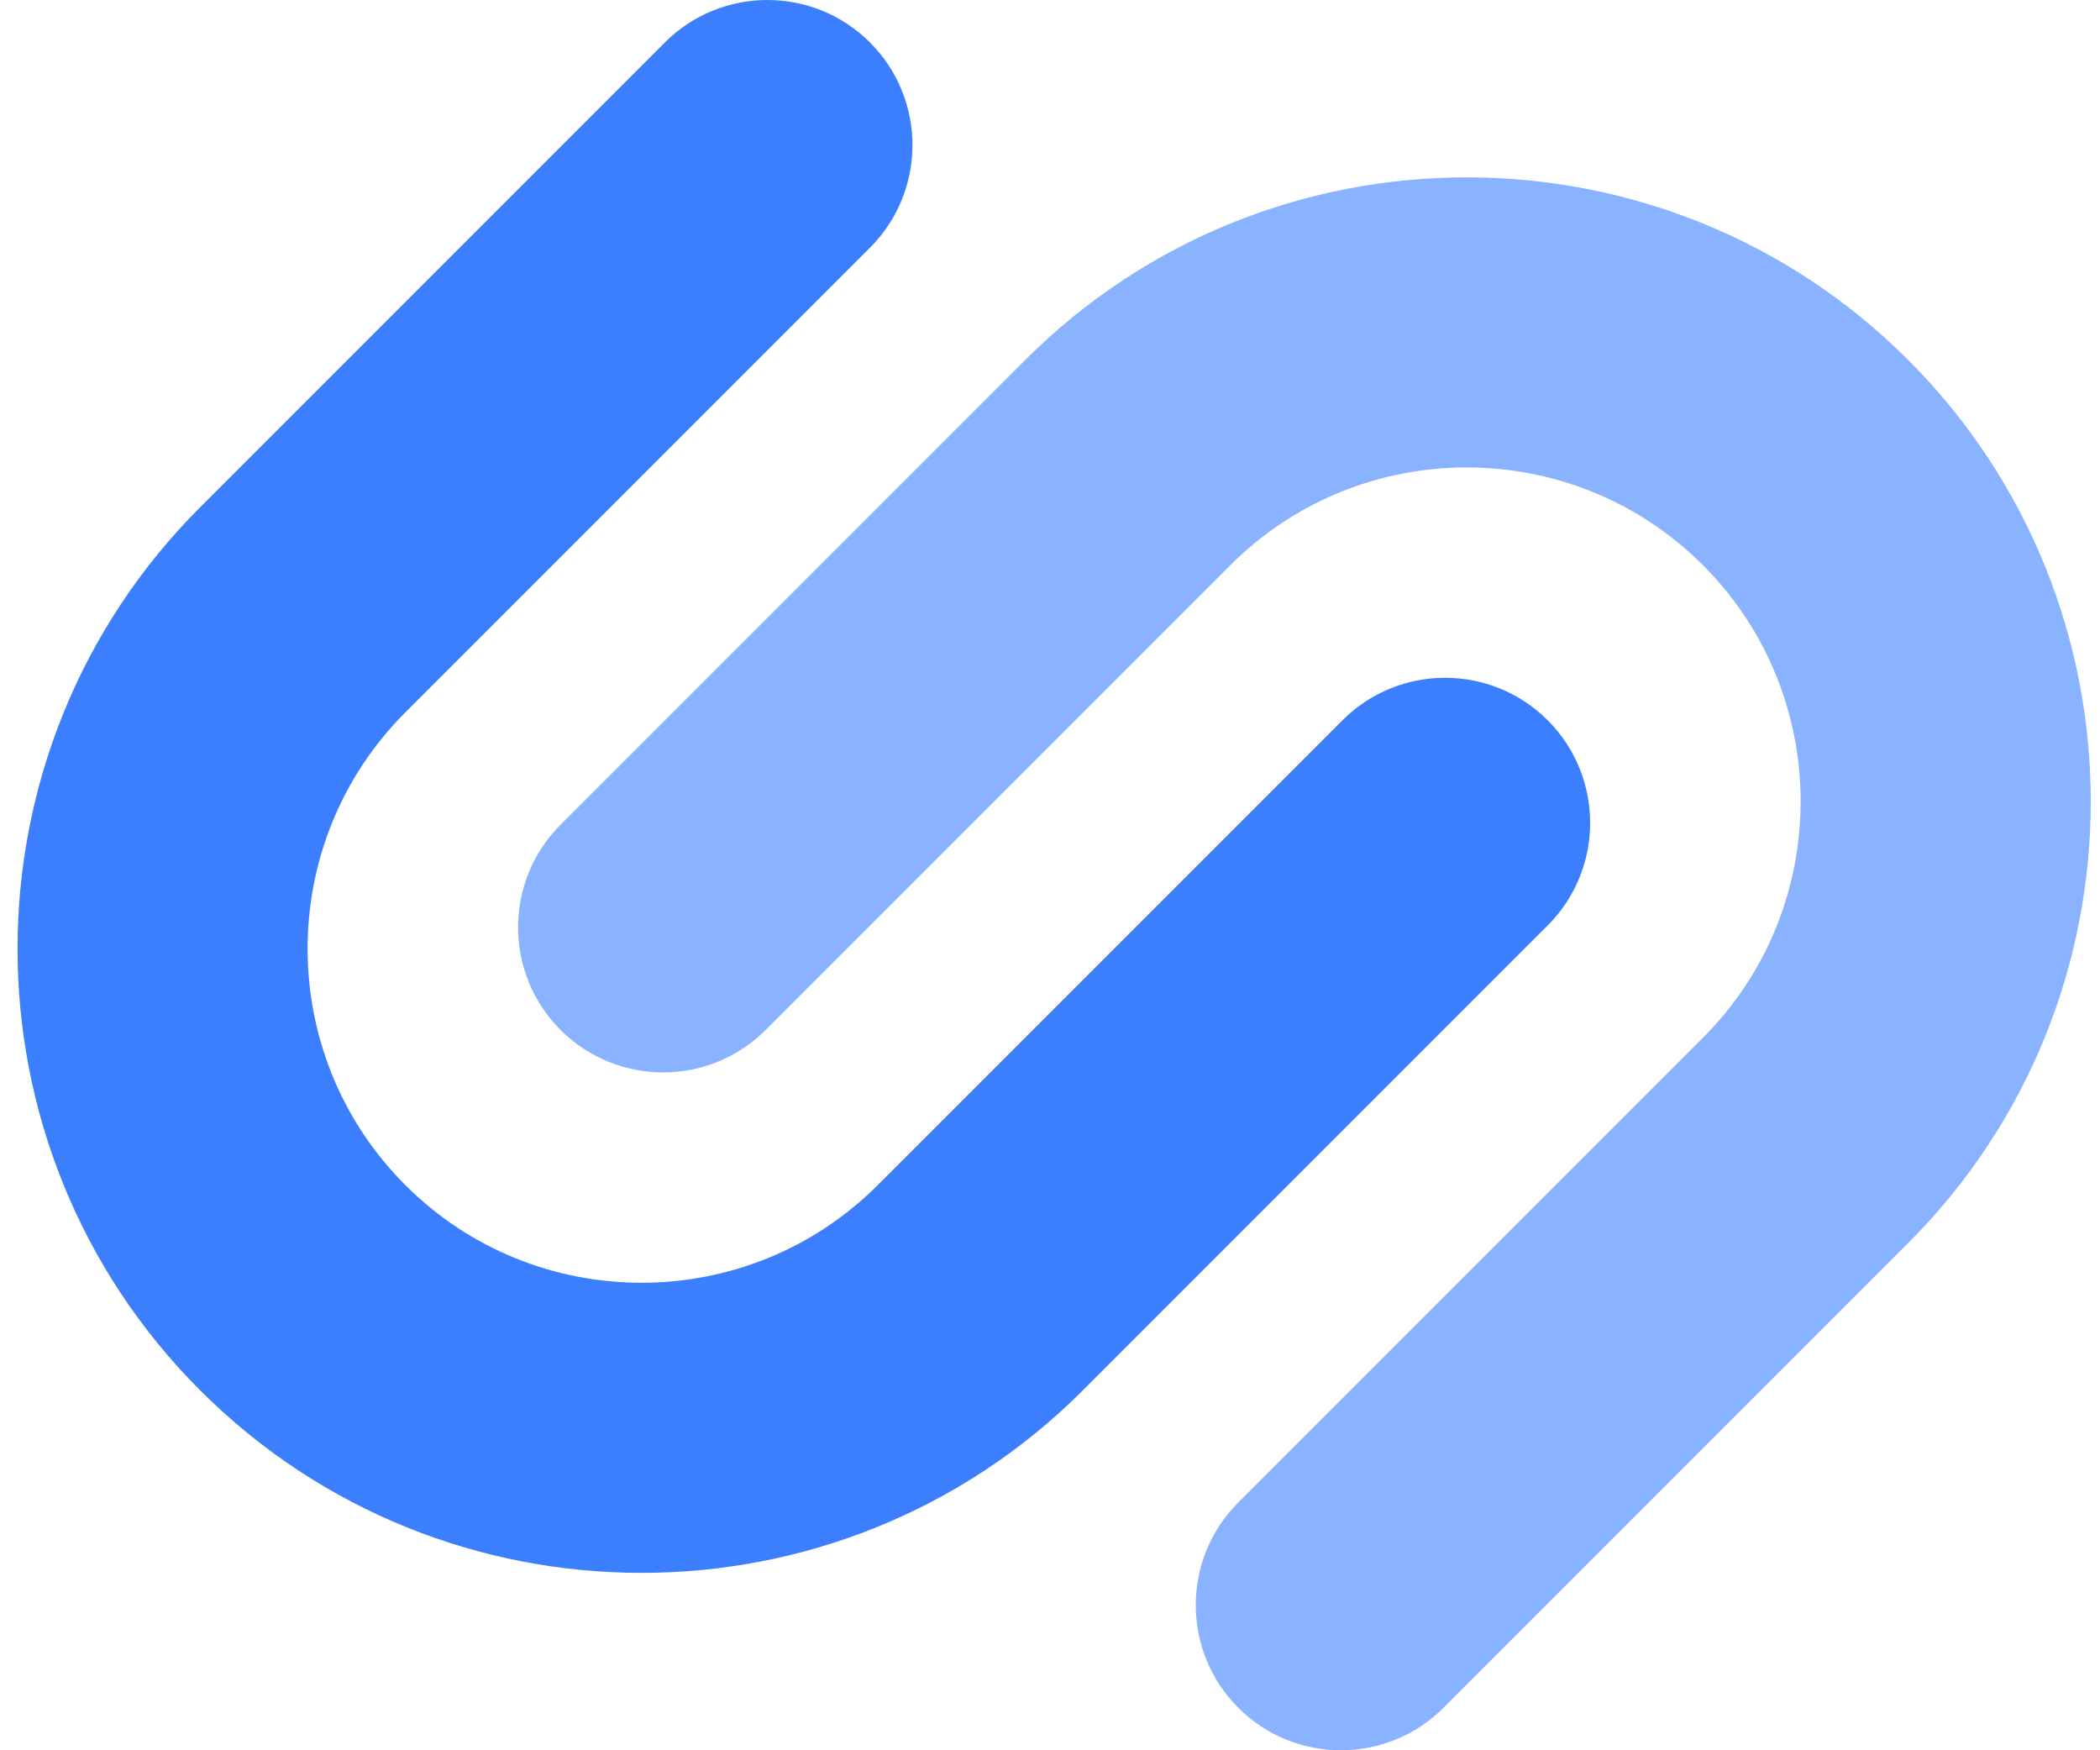 <svg width="84" height="70" viewBox="0 0 84 70" fill="none" xmlns="http://www.w3.org/2000/svg">
<path d="M8.005 55.604C-1.733 45.866 -1.733 30.025 8.005 20.287L26.593 1.699C28.858 -0.566 32.534 -0.566 34.799 1.699C37.065 3.964 37.065 7.64 34.799 9.906L16.211 28.493C11.001 33.704 11.001 42.184 16.211 47.394C21.422 52.605 29.901 52.605 35.112 47.394L53.7 28.806C55.965 26.541 59.641 26.541 61.907 28.806C64.172 31.072 64.172 34.748 61.907 37.013L43.319 55.601C33.587 65.339 17.743 65.339 8.005 55.604Z" fill="#3B7FFF"/>
<path d="M49.529 68.298C47.264 66.033 47.264 62.357 49.529 60.092L68.117 41.504C73.328 36.293 73.328 27.814 68.117 22.603C62.906 17.392 54.427 17.392 49.216 22.603L30.628 41.191C28.363 43.456 24.687 43.456 22.422 41.191C20.156 38.925 20.156 35.25 22.422 32.984L41.01 14.396C50.748 4.658 66.589 4.658 76.327 14.396C86.065 24.135 86.065 39.976 76.327 49.714L57.739 68.302C55.47 70.567 51.794 70.567 49.529 68.298Z" fill="#8AB3FF"/>
</svg>
